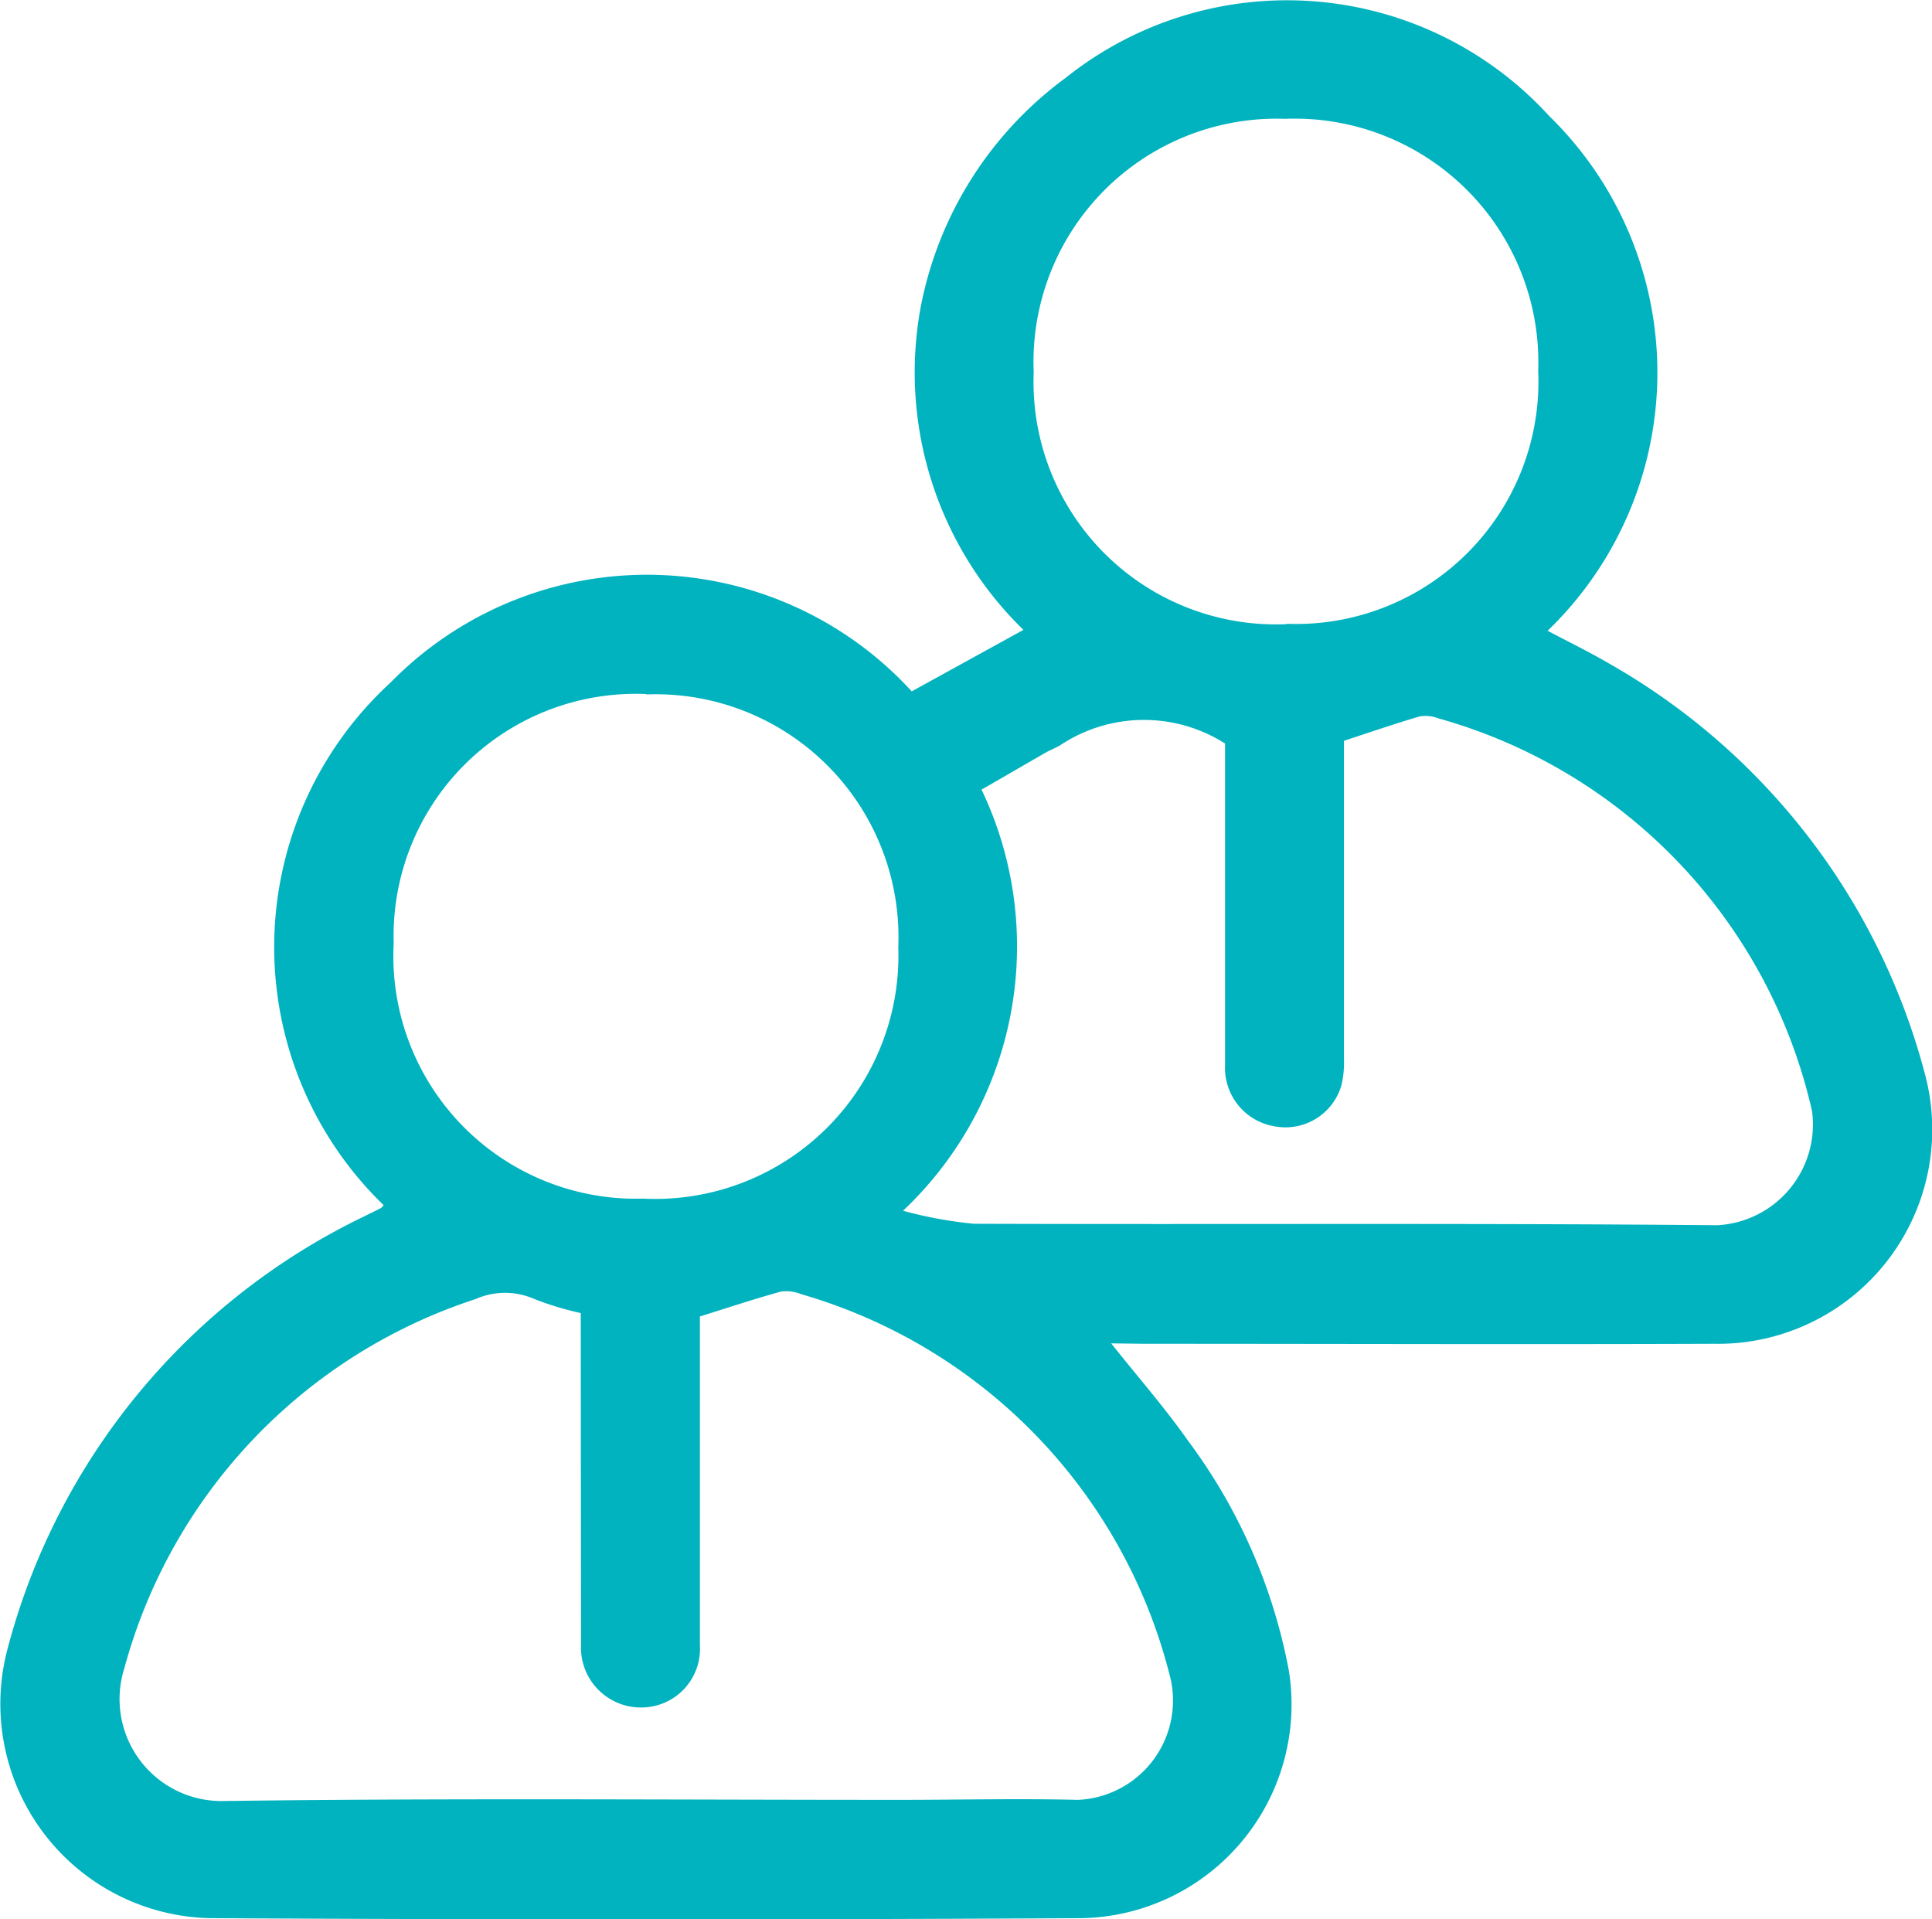 <svg xmlns="http://www.w3.org/2000/svg" width="22" height="21.854" viewBox="0 0 22 21.854">
  <path id="Path_9268" data-name="Path 9268" d="M-130.405,68.389c.307.386.608.729.869,1.1a6.331,6.331,0,0,1,1.154,2.624,2.434,2.434,0,0,1-2.368,2.821q-4.957.027-9.913,0a2.44,2.44,0,0,1-2.309-3.067,7.613,7.613,0,0,1,4.08-4.933c.057-.029.115-.056.172-.086.012-.007.021-.022.03-.033a4.087,4.087,0,0,1,.079-5.95,4.087,4.087,0,0,1,5.935.1l1.272-.7a4.09,4.09,0,0,1-1.17-3.675,4.225,4.225,0,0,1,1.65-2.61,4.04,4.04,0,0,1,5.506.433,4.081,4.081,0,0,1-.017,5.862c.235.125.471.239.7.373a7.6,7.6,0,0,1,3.589,4.646,2.441,2.441,0,0,1-2.391,3.1c-2.163.008-4.326,0-6.488,0Zm-6.04-.345a3.549,3.549,0,0,1-.526-.159.827.827,0,0,0-.672,0,6.1,6.1,0,0,0-4,4.206,1.161,1.161,0,0,0,1.139,1.509c2.564-.034,5.128-.013,7.692-.013.675,0,1.351-.017,2.026,0a1.132,1.132,0,0,0,1.059-1.373,6.065,6.065,0,0,0-4.207-4.385.447.447,0,0,0-.234-.029c-.306.085-.608.185-.92.283,0,.084,0,.164,0,.244,0,1.166,0,2.331,0,3.5a.668.668,0,0,1-.662.708.682.682,0,0,1-.692-.708c0-.088,0-.177,0-.265Zm3.67-1.165a4.758,4.758,0,0,0,.806.148c2.821.01,5.642-.009,8.463.017a1.149,1.149,0,0,0,1.082-1.3,6.027,6.027,0,0,0-4.26-4.473.393.393,0,0,0-.21-.02c-.283.083-.561.179-.86.277v.3q0,1.664,0,3.327a1.071,1.071,0,0,1-.033.309.664.664,0,0,1-.756.454.675.675,0,0,1-.565-.7q0-1.724,0-3.448v-.211a1.722,1.722,0,0,0-1.884.024c-.049.027-.1.048-.151.075-.247.142-.493.285-.738.426A4.14,4.14,0,0,1-132.775,66.879Zm4.368-6.683a2.761,2.761,0,0,0,2.865-2.88,2.775,2.775,0,0,0-2.882-2.87,2.769,2.769,0,0,0-2.863,2.886A2.76,2.76,0,0,0-128.407,60.2Zm-7.289.8a2.757,2.757,0,0,0-2.879,2.839,2.762,2.762,0,0,0,2.838,2.906,2.771,2.771,0,0,0,2.908-2.865A2.766,2.766,0,0,0-135.7,61Z" transform="translate(143.058 -53.093)" fill="#00b3bf"/>
</svg>
